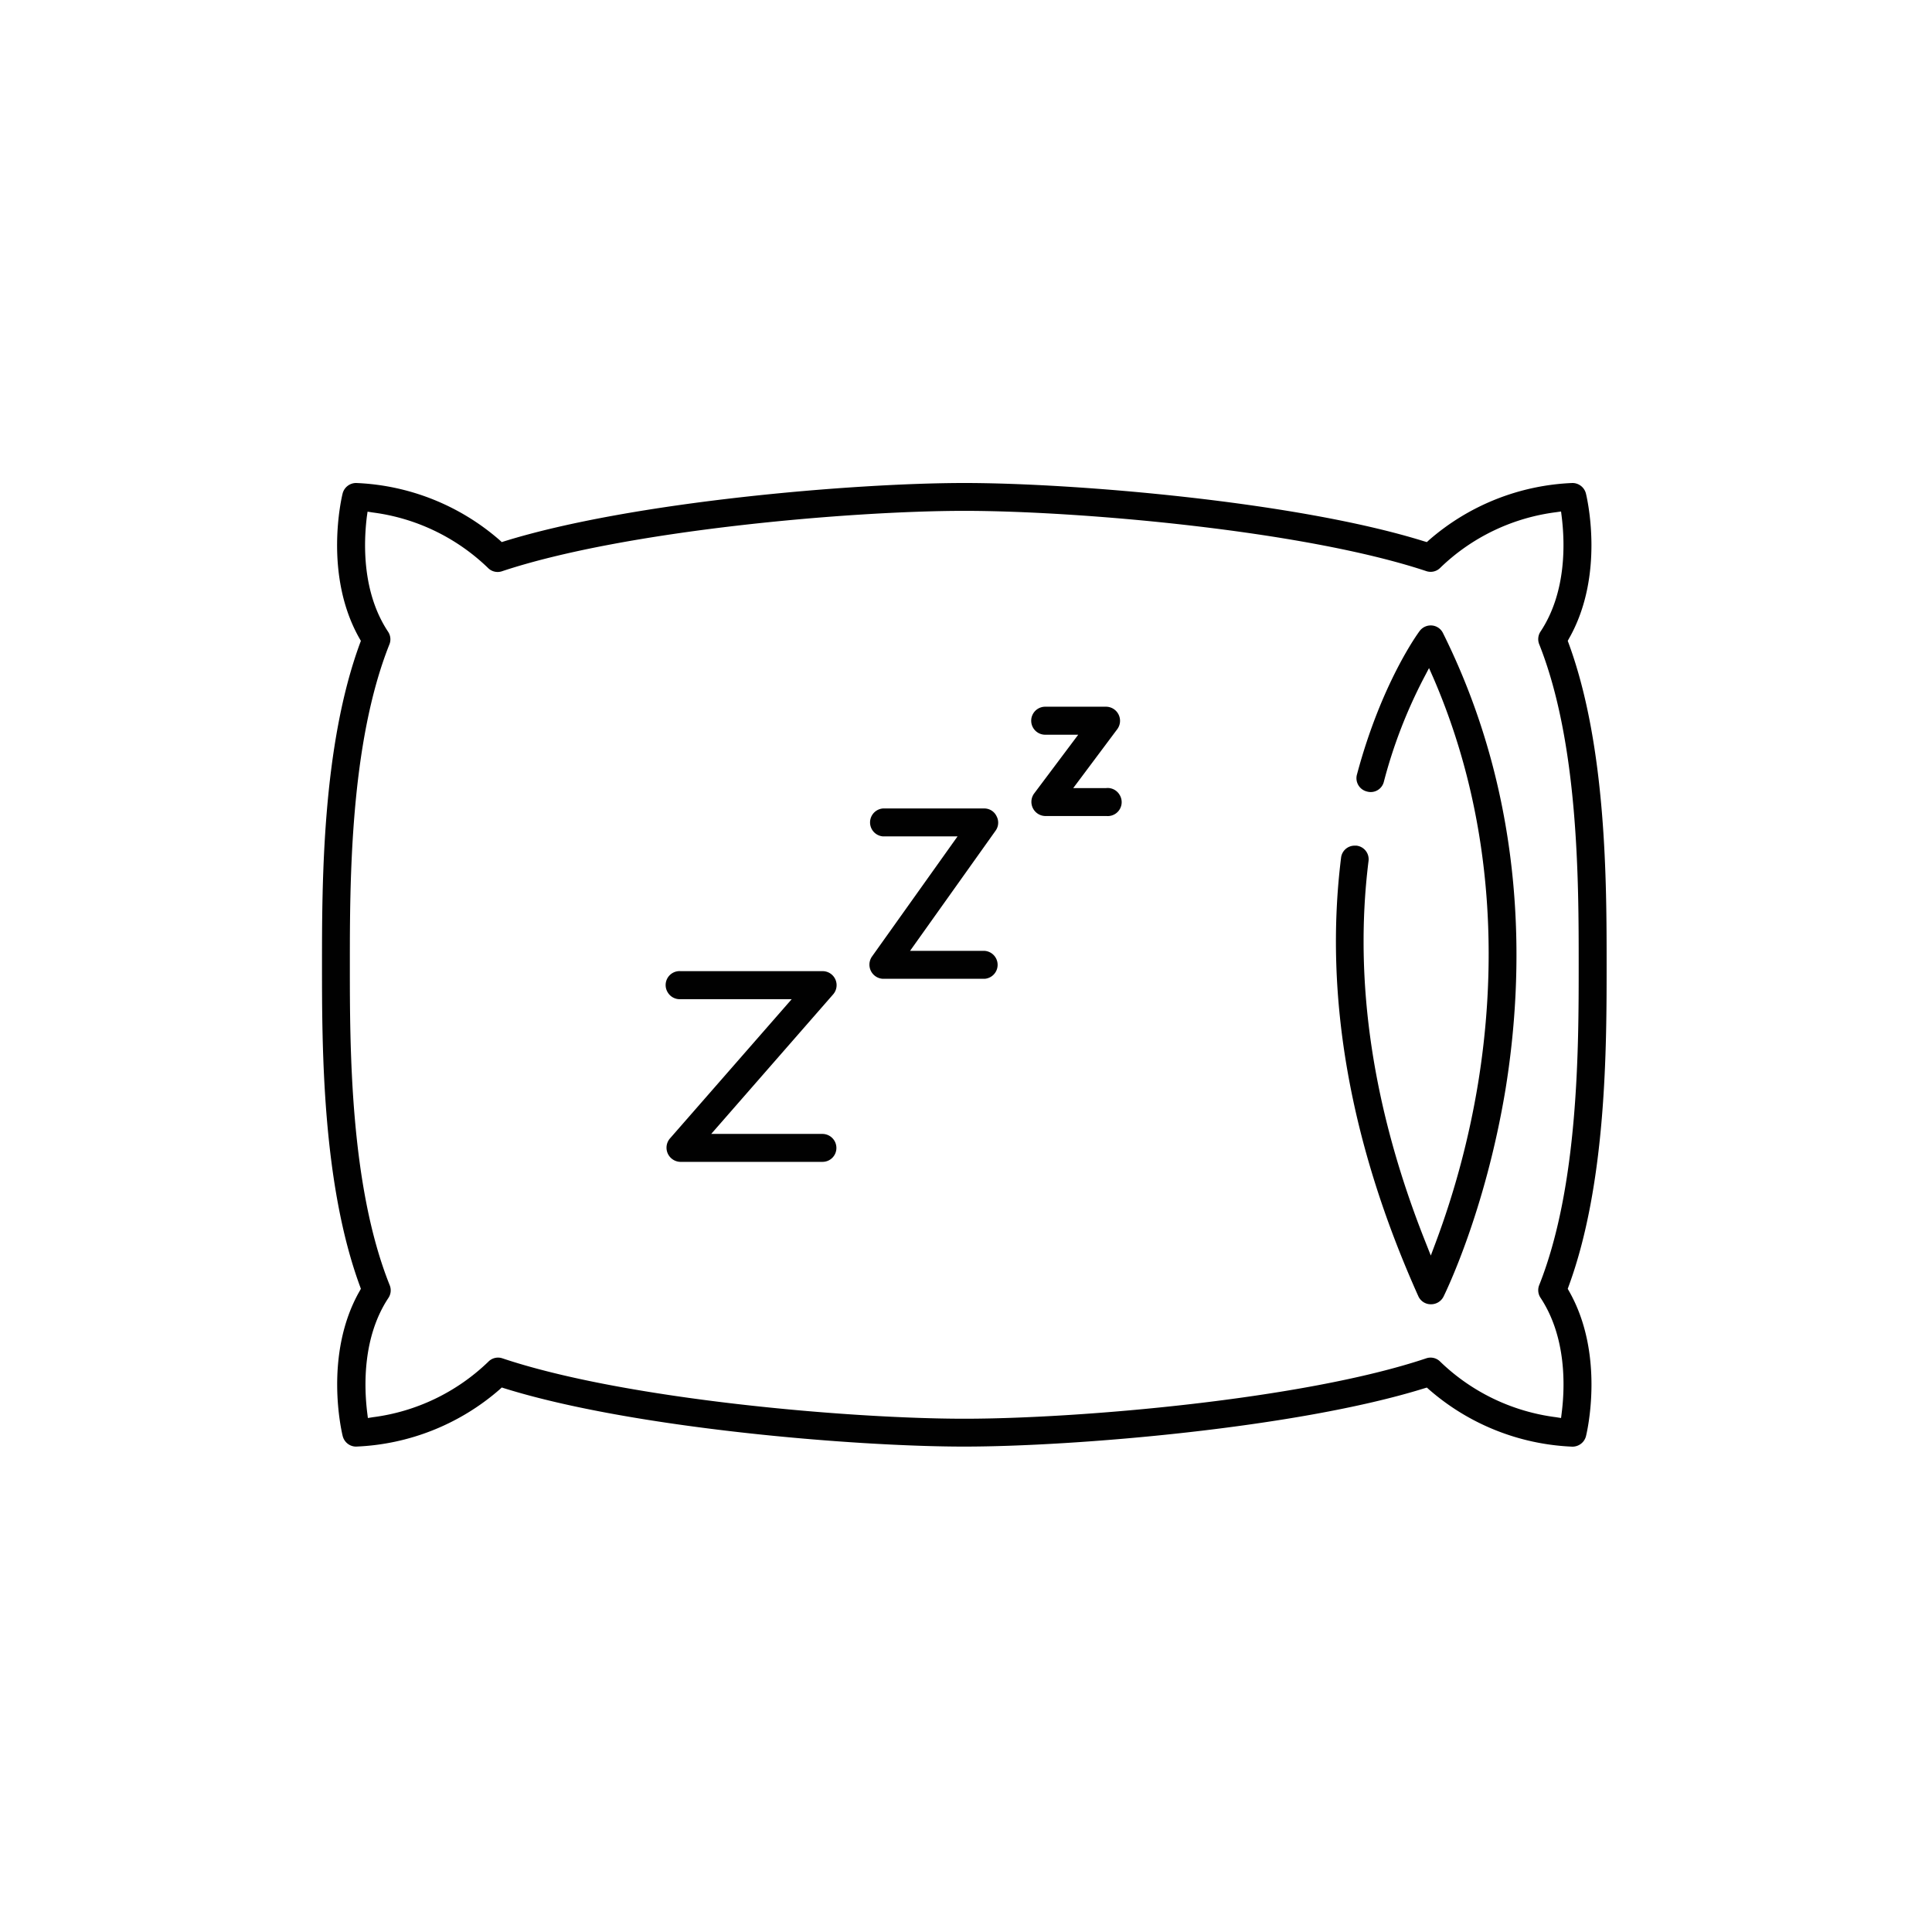 <svg xmlns="http://www.w3.org/2000/svg" width="24" height="24" viewBox="0 0 24 24">
    <g fill="#010101" fill-rule="evenodd">
        <path fill-rule="nonzero" d="M19.489 16.035l-.014-.025.01-.028c.473-1.283.473-2.981.473-3.996 0-1.015 0-2.715-.473-3.998l-.01-.027.014-.026c.455-.795.222-1.763.212-1.804A.173.173 0 0 0 19.533 6a2.89 2.89 0 0 0-1.782.71l-.026.024-.035-.01C16.105 6.23 13.343 6 11.98 6c-1.364 0-4.122.23-5.712.723l-.035.011-.026-.024A2.89 2.89 0 0 0 4.424 6a.173.173 0 0 0-.168.131c-.01.04-.243 1.008.212 1.804l.015.026-.01.027C4 9.271 4 10.97 4 11.986c0 1.015 0 2.713.473 3.996l.01.028-.014.025c-.455.795-.222 1.764-.212 1.804.02.078.089.132.168.131a2.89 2.89 0 0 0 1.782-.71l.026-.024.035.011c1.589.495 4.347.723 5.71.723 1.365 0 4.127-.23 5.713-.723l.034-.01.027.024a2.89 2.89 0 0 0 1.781.71c.08 0 .15-.054.169-.132.01-.04.242-1.01-.213-1.804zm-.089 1.516l-.008.064-.063-.01a2.529 2.529 0 0 1-1.436-.688.168.168 0 0 0-.177-.043c-1.527.512-4.327.75-5.737.75-1.41 0-4.21-.238-5.737-.75a.168.168 0 0 0-.177.043c-.391.377-.893.619-1.432.688l-.063.01-.008-.064c-.04-.323-.06-.939.262-1.426a.17.17 0 0 0 .017-.16c-.495-1.234-.495-2.955-.495-3.98 0-1.024 0-2.746.491-3.979a.17.17 0 0 0-.017-.16c-.323-.488-.303-1.099-.263-1.427l.009-.063.063.01c.538.069 1.04.31 1.432.688a.168.168 0 0 0 .176.042c1.531-.509 4.331-.75 5.742-.75 1.41 0 4.21.241 5.737.748a.168.168 0 0 0 .177-.042c.392-.379.896-.62 1.436-.689l.063-.009.008.064c.04.323.061.938-.262 1.426a.17.17 0 0 0-.017.16c.49 1.233.49 2.952.49 3.98s0 2.746-.49 3.979a.17.17 0 0 0 .017.16c.323.49.303 1.105.262 1.428z"/>
        <path d="M17.925 7.864a.168.168 0 0 0-.136-.094.172.172 0 0 0-.154.069c-.019.025-.475.646-.778 1.781a.17.17 0 0 0 .122.212.168.168 0 0 0 .212-.122c.117-.45.285-.883.5-1.295l.061-.116.053.12c.83 1.919.758 3.803.556 5.039a10.52 10.52 0 0 1-.53 1.987l-.057.152-.06-.152c-.66-1.653-.9-3.249-.714-4.746a.17.17 0 0 0-.15-.194h-.022a.169.169 0 0 0-.169.152c-.213 1.717.11 3.55.96 5.445.027.06.087.1.154.1a.173.173 0 0 0 .158-.093c.021-.043.518-1.05.771-2.577.229-1.411.284-3.537-.777-5.668zM10.39 14.26a.174.174 0 0 0-.174-.174H8.835l1.515-1.734a.174.174 0 0 0-.13-.288H8.455a.173.173 0 0 0-.16.264.173.173 0 0 0 .16.084h1.38L8.32 14.145a.176.176 0 0 0 .13.288h1.767a.172.172 0 0 0 .173-.173zM12.232 11.812h-.927l1.064-1.495a.17.17 0 0 0 .01-.179.168.168 0 0 0-.15-.095h-1.26a.174.174 0 0 0 0 .347h.926l-1.064 1.494a.176.176 0 0 0 .137.275h1.264a.174.174 0 0 0 0-.347zM13.741 9.79h-.409l.548-.733a.175.175 0 0 0-.139-.278h-.757a.174.174 0 0 0 0 .348h.41l-.549.732a.176.176 0 0 0 .144.278h.758a.173.173 0 0 0 .16-.265.173.173 0 0 0-.16-.083l-.006.001z"/>
    </g>
</svg>
